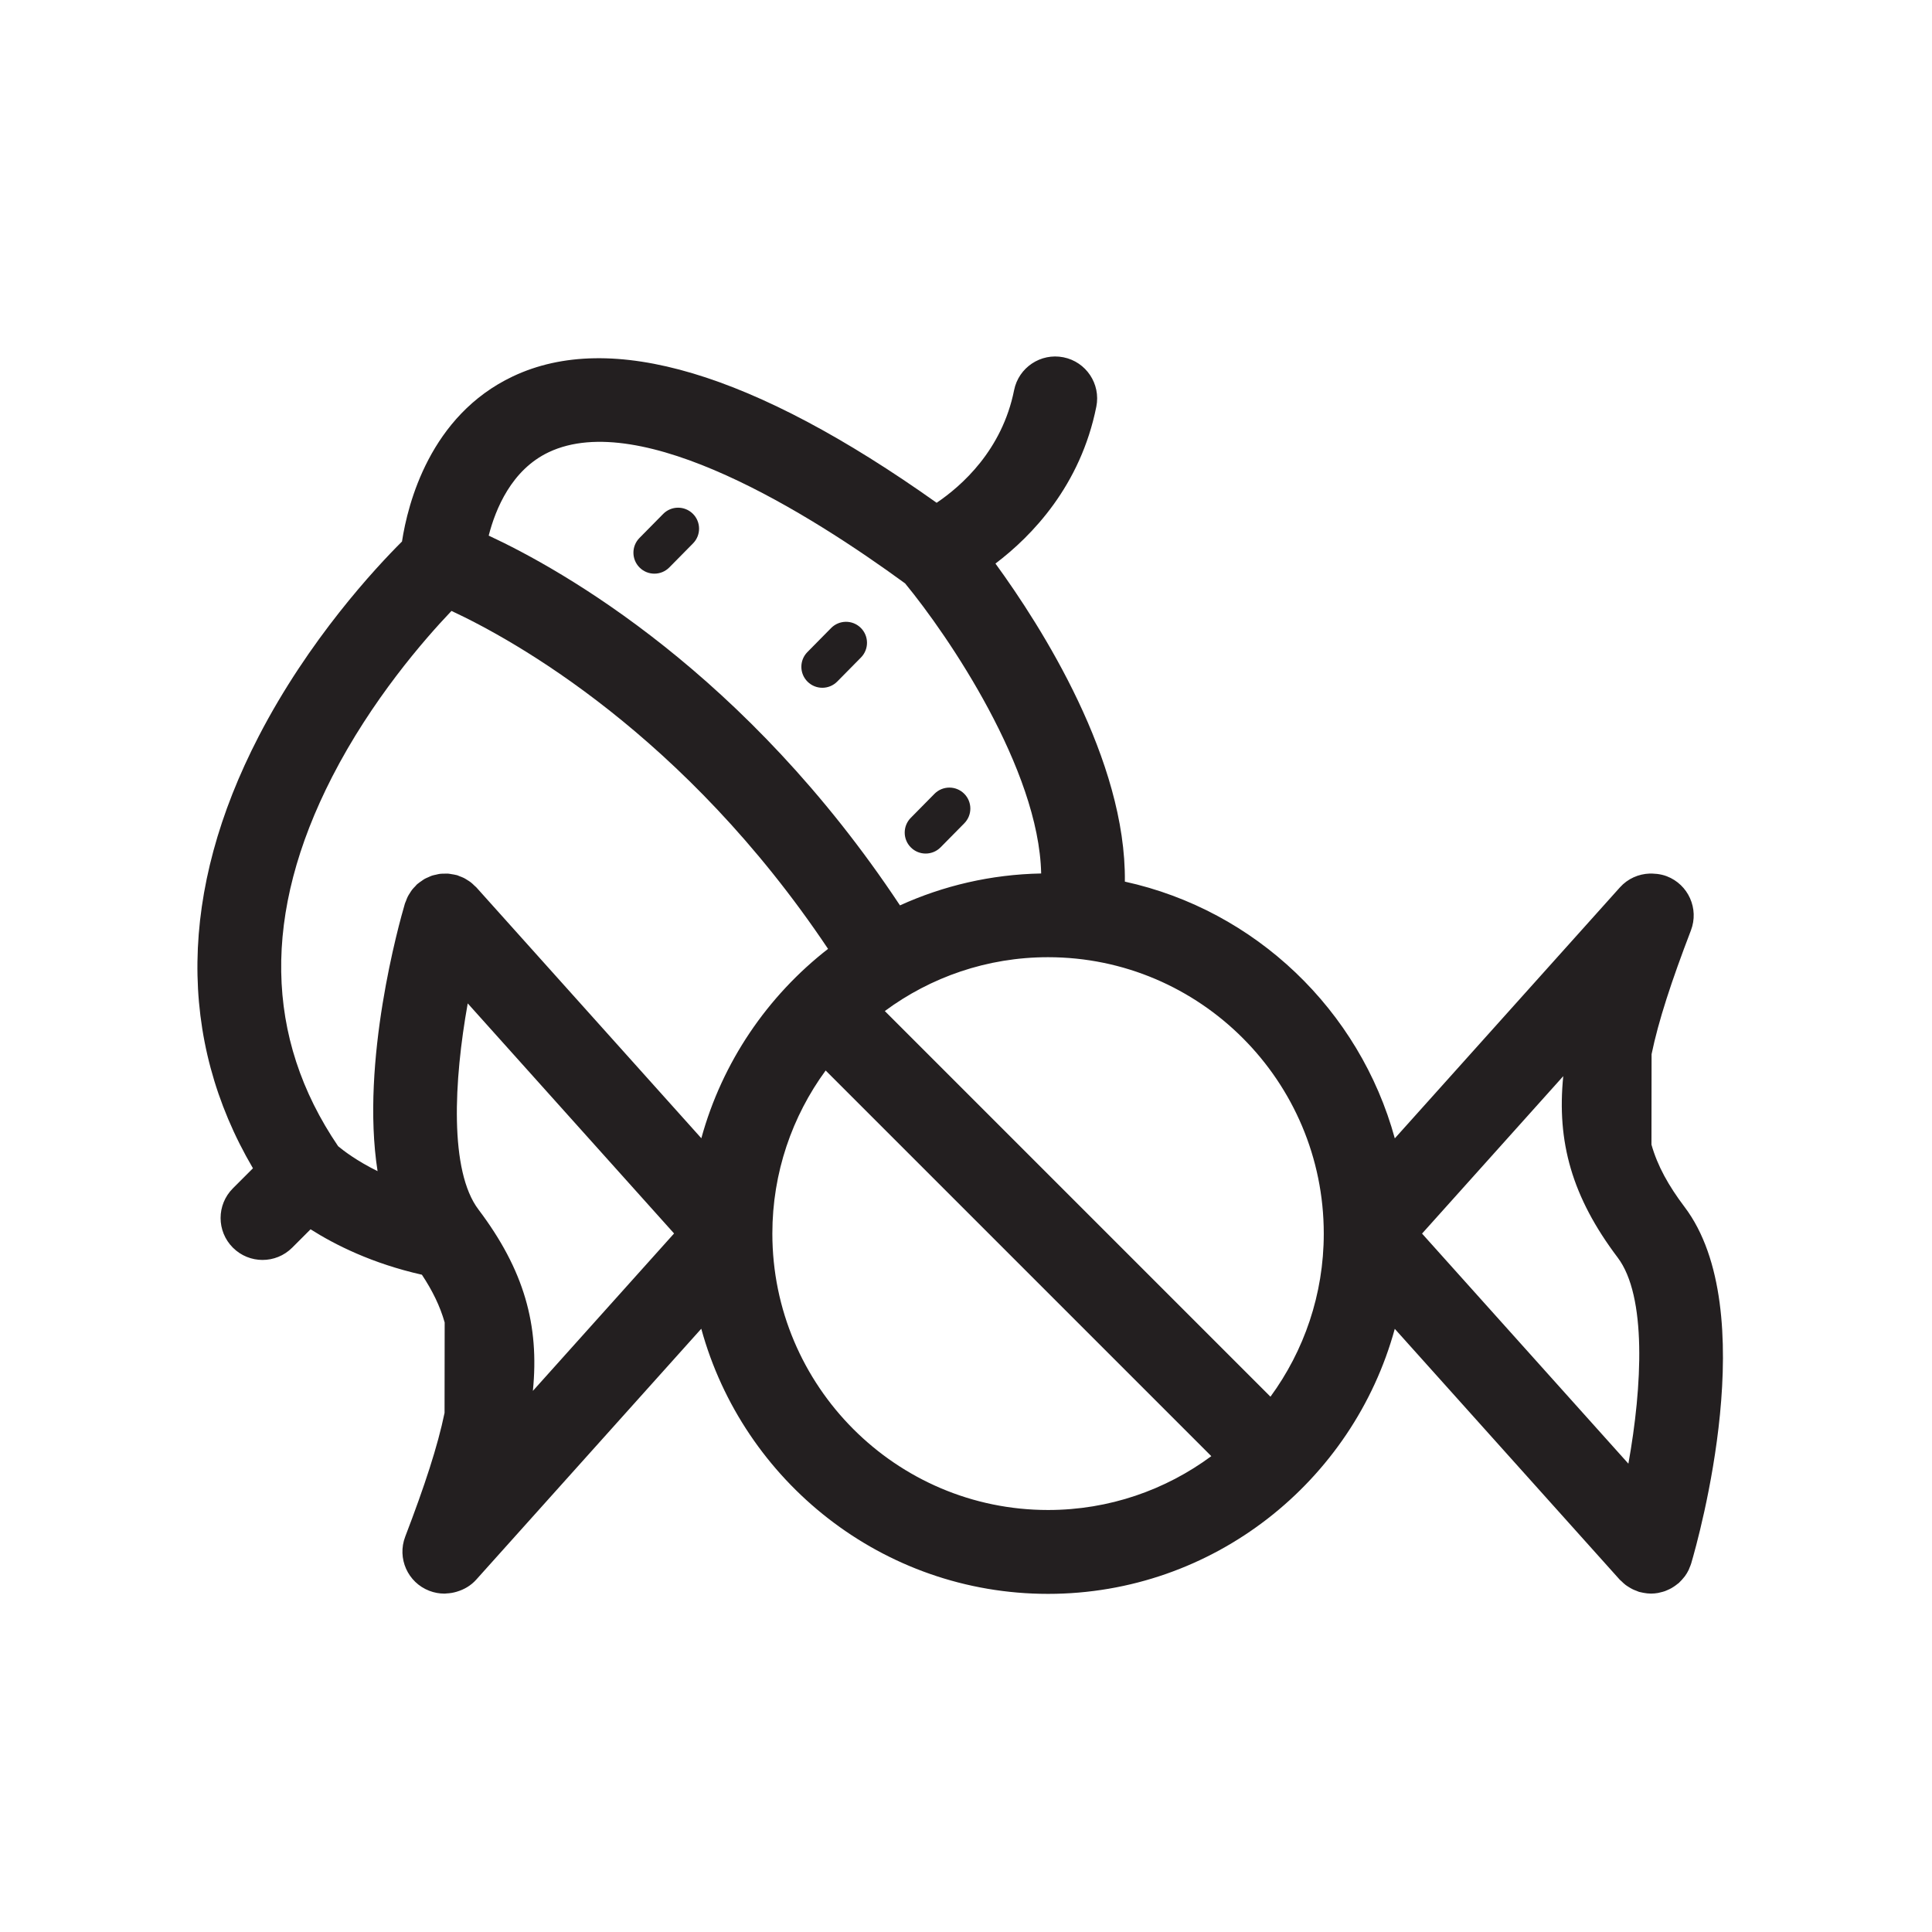 <?xml version="1.0" encoding="utf-8"?>
<!-- Generator: Adobe Illustrator 17.0.0, SVG Export Plug-In . SVG Version: 6.00 Build 0)  -->
<!DOCTYPE svg PUBLIC "-//W3C//DTD SVG 1.1//EN" "http://www.w3.org/Graphics/SVG/1.1/DTD/svg11.dtd">
<svg version="1.1" id="Layer_1" xmlns="http://www.w3.org/2000/svg" xmlns:xlink="http://www.w3.org/1999/xlink" x="0px" y="0px"
	 width="207.3px" height="207.3px" viewBox="0 0 207.3 207.3" enable-background="new 0 0 207.3 207.3" xml:space="preserve">
<g>
	<path fill="#231F20" d="M70.215,61.553c0.581,0,1.161-0.224,1.602-0.67l2.543-2.578c0.873-0.884,0.863-2.309-0.021-3.182
		c-0.885-0.873-2.309-0.864-3.182,0.021l-2.543,2.578c-0.873,0.884-0.863,2.309,0.021,3.182
		C69.073,61.337,69.643,61.553,70.215,61.553z"/>
	<path fill="#231F20" d="M88.234,73.797c0.581,0,1.161-0.224,1.602-0.67l2.543-2.578c0.873-0.884,0.863-2.309-0.021-3.182
		c-0.884-0.873-2.308-0.864-3.182,0.021l-2.543,2.578c-0.873,0.884-0.863,2.309,0.021,3.182
		C87.093,73.581,87.663,73.797,88.234,73.797z"/>
	<path fill="#231F20" d="M99.323,91.585c0.581,0,1.162-0.224,1.602-0.67l2.543-2.578c0.873-0.885,0.863-2.309-0.021-3.182
		c-0.884-0.872-2.31-0.862-3.182,0.022l-2.543,2.578c-0.873,0.885-0.863,2.309,0.021,3.182
		C98.181,91.37,98.753,91.585,99.323,91.585z"/>
	<path fill="#231F20" d="M180.751,129.504c-1.718-2.275-2.902-4.394-3.552-6.69l0.012-9.701c0.733-3.562,2.134-7.835,4.221-13.282
		c0.89-2.321-0.271-4.923-2.592-5.812c-0.341-0.131-0.688-0.204-1.035-0.249c-0.07-0.01-0.14-0.007-0.21-0.014
		c-0.198-0.016-0.395-0.034-0.59-0.024c-1.18,0.041-2.343,0.537-3.194,1.485l-24.151,26.927
		c-3.77-13.762-14.955-24.48-28.965-27.547c0.151-13.032-8.906-27.291-13.885-34.128c3.935-2.979,9.129-8.367,10.824-16.838
		c0.488-2.437-1.093-4.808-3.529-5.295c-2.434-0.485-4.808,1.093-5.295,3.53c-1.289,6.445-5.645,10.281-8.31,12.081
		c-19.673-13.972-34.966-18.54-45.477-13.559c-8.892,4.212-11.27,13.664-11.89,17.715c-2.851,2.841-9.996,10.506-15.376,20.904
		c-8.565,16.553-8.752,32.494-0.616,46.347l-2.153,2.153c-1.758,1.757-1.758,4.607,0,6.364c0.878,0.878,2.03,1.318,3.182,1.318
		s2.304-0.439,3.182-1.318l1.971-1.971c2.607,1.657,6.609,3.674,11.947,4.875c1.128,1.703,1.943,3.361,2.442,5.122l-0.012,9.701
		c-0.733,3.562-2.134,7.835-4.221,13.282c-0.89,2.321,0.271,4.923,2.592,5.812c0.53,0.203,1.074,0.299,1.609,0.299
		c0.014,0,0.029-0.003,0.043-0.003c0.008,0,0.017,0.002,0.025,0.002c0.052,0,0.103-0.014,0.154-0.016
		c0.184-0.009,0.366-0.025,0.545-0.056c0.18-0.028,0.354-0.071,0.53-0.121c0.019-0.006,0.037-0.012,0.056-0.018
		c0.768-0.229,1.491-0.644,2.065-1.285l24.148-26.924c4.481,16.376,19.46,28.449,37.208,28.449
		c17.744,0,32.719-12.067,37.204-28.437l24.136,26.912c0.057,0.064,0.127,0.108,0.187,0.168c0.14,0.14,0.283,0.276,0.442,0.397
		c0.107,0.082,0.219,0.149,0.331,0.22c0.142,0.09,0.285,0.176,0.439,0.25c0.137,0.066,0.276,0.119,0.418,0.17
		c0.09,0.033,0.17,0.08,0.263,0.107c0.078,0.023,0.156,0.033,0.235,0.051c0.074,0.017,0.147,0.035,0.221,0.048
		c0.273,0.051,0.546,0.085,0.817,0.085c0.258,0,0.513-0.026,0.763-0.069c0.079-0.014,0.155-0.04,0.233-0.057
		c0.169-0.039,0.336-0.08,0.498-0.137c0.098-0.034,0.191-0.08,0.287-0.121c0.142-0.062,0.281-0.126,0.415-0.201
		c0.091-0.051,0.18-0.108,0.268-0.167c0.138-0.091,0.27-0.189,0.398-0.295c0.045-0.037,0.095-0.064,0.139-0.103
		c0.029-0.026,0.048-0.057,0.076-0.083c0.158-0.149,0.303-0.31,0.439-0.482c0.038-0.048,0.083-0.093,0.119-0.142
		c0.159-0.218,0.3-0.451,0.419-0.701c0.031-0.065,0.049-0.133,0.077-0.198c0.065-0.155,0.134-0.308,0.183-0.473
		C182.271,165.011,189.127,140.576,180.751,129.504z M58.877,48.521c9.97-4.719,28.046,6.633,38.239,14.077
		c4.654,5.65,14.362,19.947,14.599,31.124c-5.391,0.102-10.514,1.315-15.15,3.424c-16.51-24.91-36.214-35.994-44.129-39.676
		C53.174,54.592,54.901,50.405,58.877,48.521z M57.177,149.24c0.707-7.051-0.931-12.963-5.838-19.46
		c-3.134-4.143-2.643-13.817-1.152-22.118l22.14,24.686L57.177,149.24z M51.114,95.217c-0.066-0.074-0.145-0.127-0.214-0.195
		c-0.123-0.121-0.245-0.242-0.382-0.348c-0.114-0.089-0.236-0.161-0.356-0.237c-0.126-0.08-0.248-0.161-0.383-0.229
		c-0.15-0.075-0.306-0.131-0.463-0.189c-0.095-0.035-0.182-0.085-0.281-0.114c-0.028-0.008-0.056-0.008-0.084-0.016
		c-0.159-0.043-0.321-0.065-0.483-0.091c-0.134-0.021-0.268-0.051-0.401-0.061c-0.138-0.009-0.275,0.003-0.413,0.006
		c-0.153,0.004-0.307-0.001-0.458,0.019c-0.136,0.017-0.269,0.057-0.403,0.086c-0.146,0.033-0.293,0.057-0.435,0.103
		c-0.136,0.045-0.265,0.112-0.398,0.17c-0.134,0.059-0.271,0.111-0.398,0.182c-0.114,0.064-0.22,0.148-0.329,0.223
		c-0.137,0.094-0.275,0.184-0.402,0.293c-0.022,0.019-0.048,0.032-0.071,0.052c-0.077,0.069-0.134,0.152-0.206,0.225
		c-0.116,0.119-0.233,0.236-0.336,0.368c-0.091,0.117-0.165,0.242-0.244,0.366c-0.078,0.123-0.158,0.243-0.224,0.375
		c-0.076,0.151-0.131,0.307-0.189,0.464c-0.035,0.096-0.085,0.182-0.115,0.281c-0.619,2.105-4.774,16.914-2.934,28.712
		c-2.252-1.115-3.673-2.209-4.233-2.679c-7.927-11.665-8.142-24.998-0.637-39.635c4.222-8.233,9.848-14.699,12.801-17.798
		c6.628,3.088,24.977,13.207,40.405,36.261c-6.503,5.059-11.355,12.154-13.596,20.321L51.114,95.217z M112.455,162.02
		c-16.312,0-29.583-13.304-29.583-29.657c0-6.541,2.128-12.591,5.719-17.5l41.38,41.38
		C125.064,159.87,119.006,162.02,112.455,162.02z M142.038,132.365c0,6.54-2.128,12.589-5.719,17.498l-41.38-41.38
		c4.907-3.627,10.965-5.777,17.516-5.777c16.312,0,29.582,13.303,29.583,29.655C142.038,132.362,142.038,132.363,142.038,132.365z
		 M174.723,157.049l-22.14-24.687l15.151-16.892c-0.707,7.051,0.931,12.963,5.838,19.461
		C176.705,139.074,176.215,148.749,174.723,157.049z"/>
</g>
</svg>
